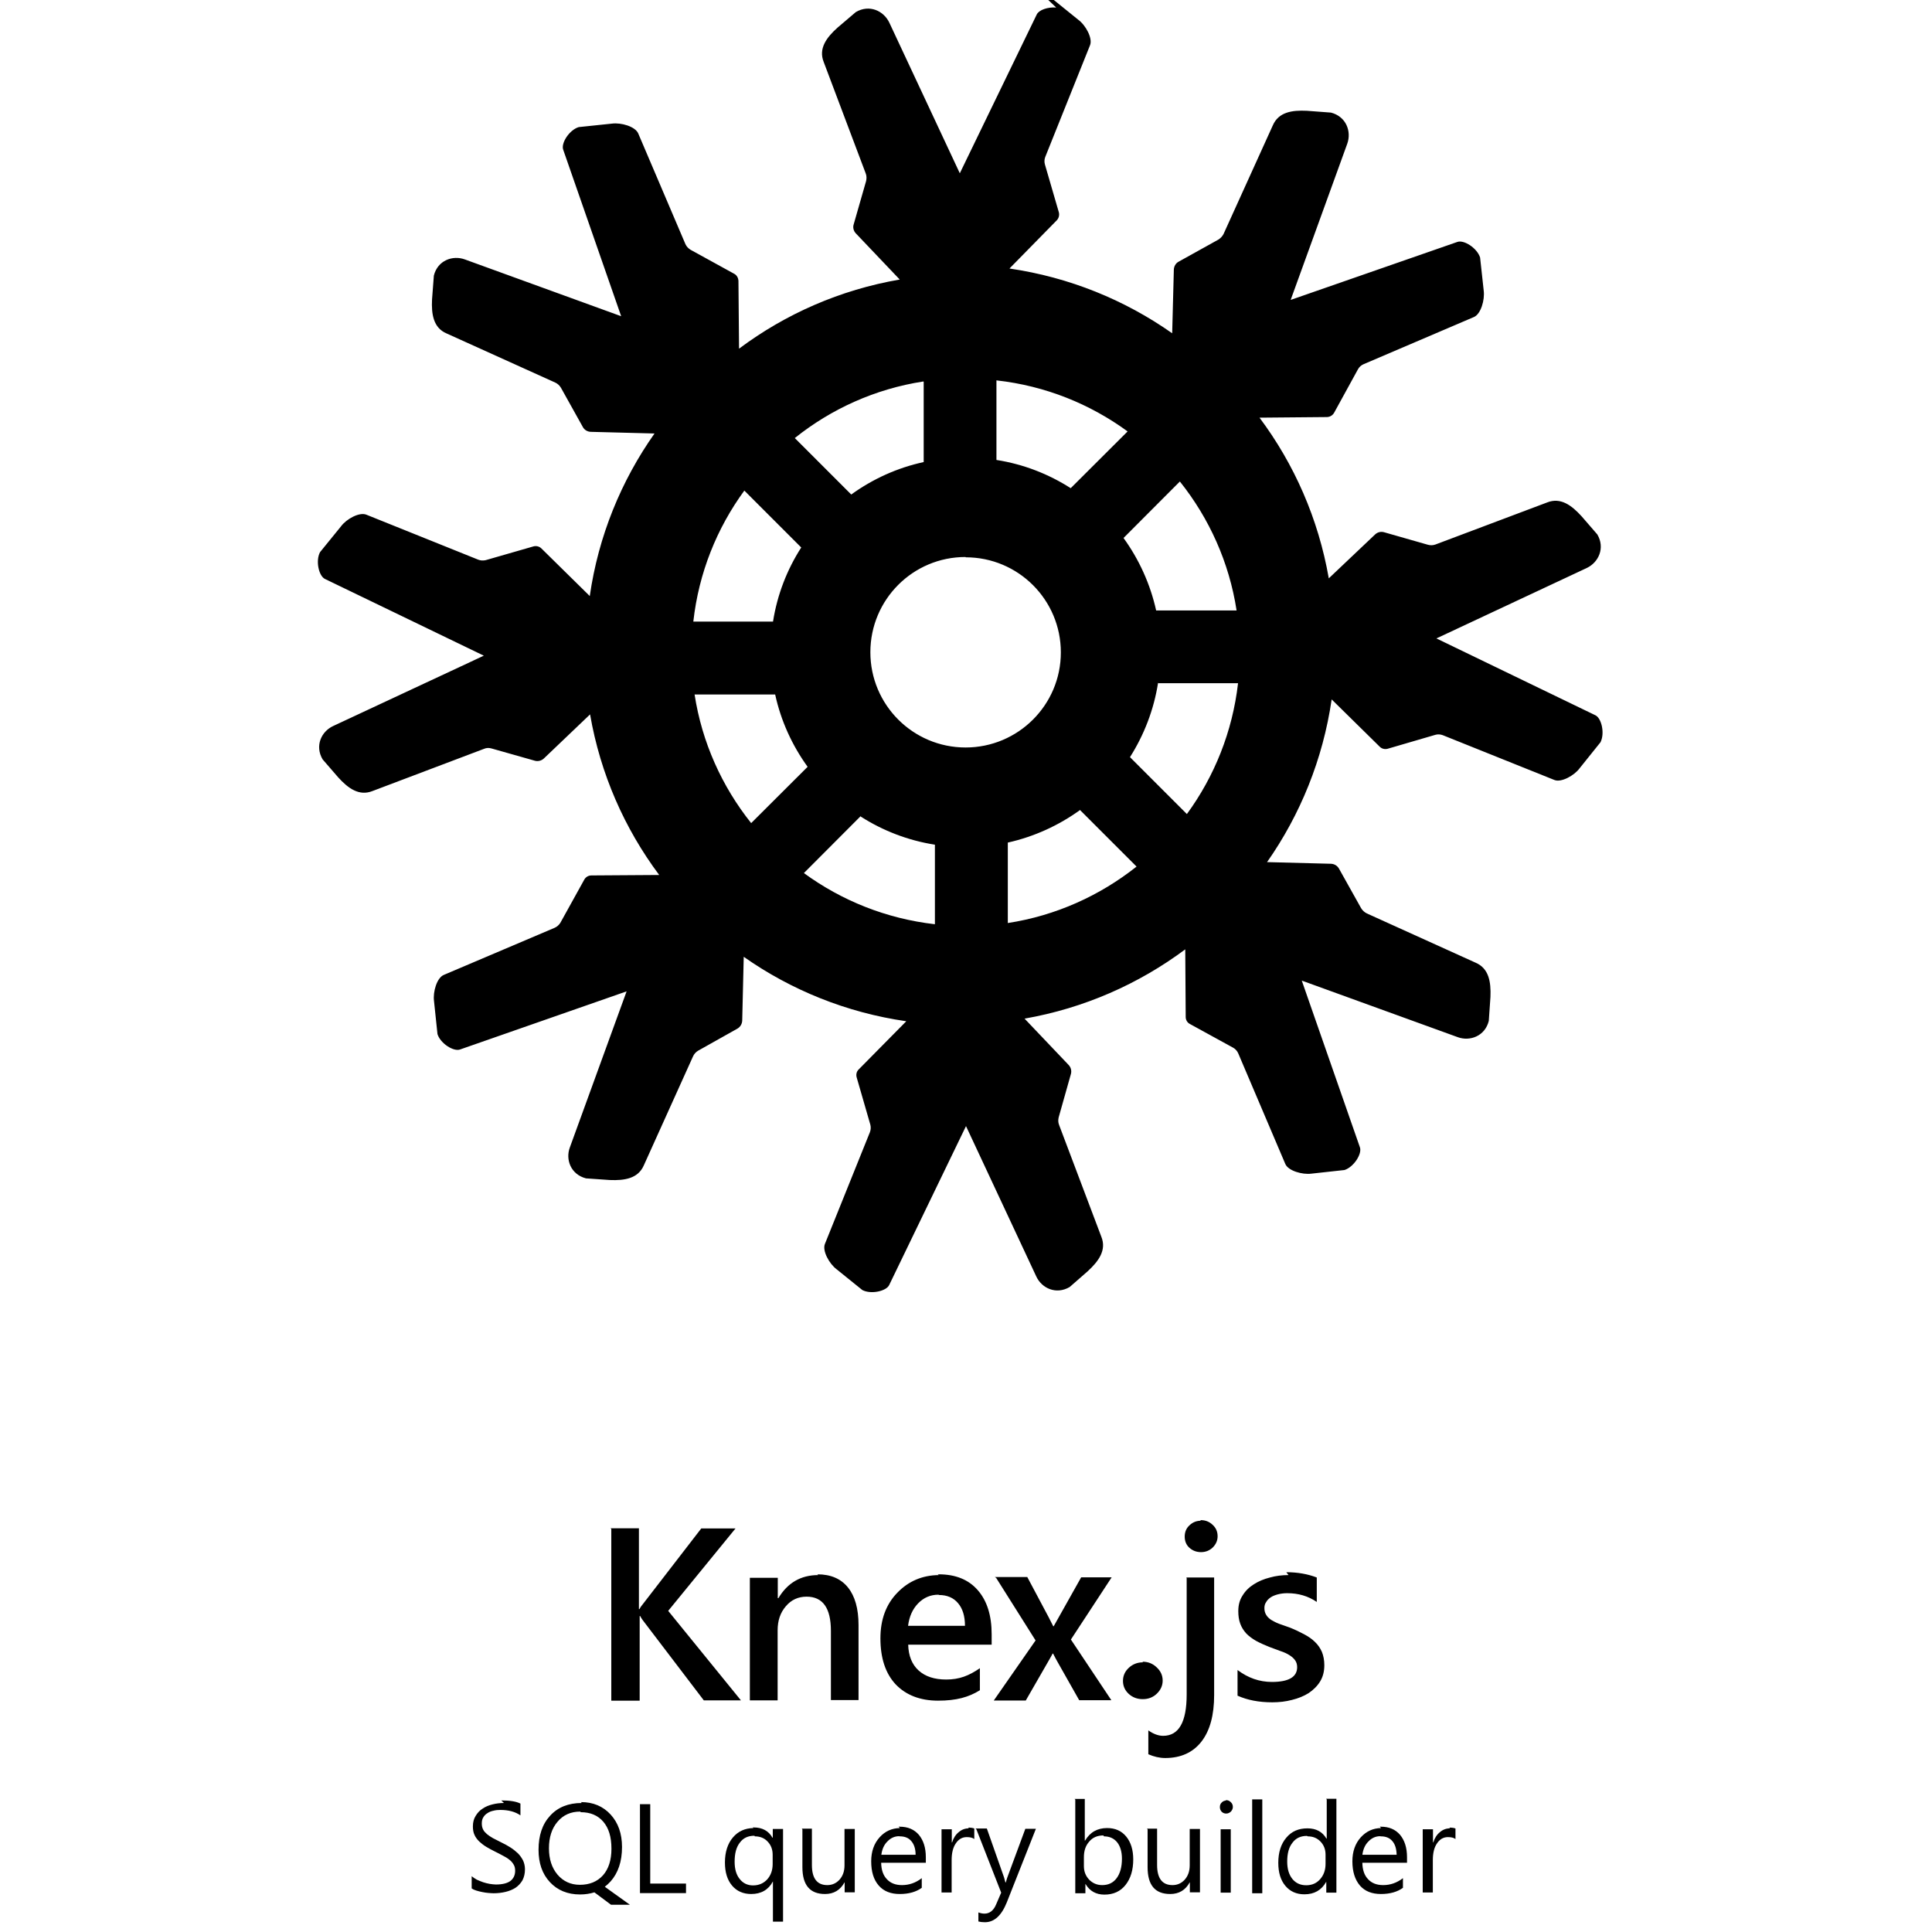 <svg viewBox="0 0 128 128" xmlns="http://www.w3.org/2000/svg"><path d="M69.977.5c-.55-.05-1.15.16-1.29.46L63.59 11.48 58.92 1.5C58.55.72 57.6.27 56.7.8l-1.21 1.03c-.74.66-1.27 1.39-.92 2.27l2.79 7.4c.06.16.06.33.02.5l-.82 2.86c-.07.21-.01.44.14.6l2.91 3.06c-3.95.68-7.57 2.28-10.646 4.58l-.04-4.49c-.01-.2-.11-.38-.28-.47l-2.89-1.59c-.15-.09-.27-.22-.34-.37l-3.13-7.34c-.2-.46-1.13-.73-1.74-.65l-2.2.23c-.63.19-1.19 1.07-1.03 1.5l3.84 11.03 -10.35-3.76c-.81-.3-1.81.06-2.06 1.07l-.12 1.58c-.05.98.09 1.88.96 2.25l7.21 3.26c.15.07.28.19.37.34l1.45 2.6c.1.19.3.31.52.32l4.23.11c-2.21 3.13-3.72 6.8-4.29 10.77l-3.2-3.15c-.14-.14-.34-.19-.53-.14l-3.16.91c-.17.04-.35.03-.5-.03l-7.41-2.98c-.46-.19-1.32.28-1.68.77l-1.39 1.71c-.31.58-.08 1.59.33 1.78l10.52 5.08 -9.98 4.66c-.78.36-1.23 1.31-.7 2.21l1.03 1.19c.66.73 1.39 1.26 2.27.91l7.4-2.8c.16-.07.33-.07.5-.02l2.86.81c.21.06.44 0 .6-.15l3.06-2.92c.68 3.94 2.28 7.56 4.58 10.64l-4.49.03c-.2 0-.37.1-.47.27l-1.59 2.87c-.09.14-.22.26-.38.33l-7.34 3.12c-.46.19-.73 1.12-.65 1.73l.23 2.19c.19.62 1.07 1.18 1.5 1.02l11.03-3.85 -3.76 10.34c-.3.8.06 1.79 1.07 2.05l1.58.11c.98.04 1.87-.1 2.25-.97l3.26-7.22c.07-.16.19-.29.34-.38l2.6-1.46c.19-.11.31-.31.32-.53l.1-4.23c3.13 2.2 6.805 3.7 10.77 4.27l-3.15 3.19c-.14.13-.19.33-.14.52l.91 3.15c.04.16.03.33-.03.49l-2.98 7.4c-.19.45.28 1.31.77 1.68l1.71 1.38c.58.3 1.6.07 1.78-.34L64 74.607l4.66 9.97c.36.77 1.31 1.22 2.21.69l1.19-1.04c.73-.67 1.26-1.4.91-2.28l-2.8-7.41c-.07-.17-.07-.34-.03-.51l.81-2.87c.06-.22 0-.44-.15-.6l-2.92-3.07c3.94-.69 7.56-2.29 10.646-4.59l.03 4.48c0 .19.1.37.27.46l2.88 1.58c.14.08.26.21.33.37l3.12 7.33c.19.45 1.12.72 1.73.64l2.19-.24c.62-.2 1.18-1.08 1.02-1.51l-3.85-11.04 10.34 3.75c.8.29 1.8-.07 2.05-1.08l.11-1.59c.04-.99-.1-1.88-.97-2.26l-7.22-3.27c-.16-.08-.29-.2-.38-.35l-1.46-2.61c-.11-.2-.31-.32-.53-.33l-4.24-.11c2.2-3.14 3.7-6.805 4.28-10.78l3.19 3.14c.13.13.33.18.52.13l3.15-.92c.16-.05.34-.04.5.02l7.4 2.97c.45.18 1.31-.29 1.67-.78l1.38-1.72c.3-.59.07-1.6-.34-1.79l-10.53-5.09 9.97-4.67c.77-.37 1.22-1.32.69-2.22l-1.04-1.2c-.67-.74-1.4-1.27-2.28-.92l-7.41 2.79c-.17.06-.34.06-.51.01l-2.87-.82c-.22-.07-.45-.01-.61.14l-3.07 2.91c-.69-3.95-2.29-7.57-4.59-10.646l4.48-.04c.19-.01.36-.11.46-.28l1.58-2.88c.08-.15.21-.27.37-.34L97.66 21c.45-.2.72-1.13.64-1.74l-.24-2.2c-.2-.63-1.08-1.19-1.51-1.03l-11.04 3.84L89.26 9.52c.29-.81-.07-1.8-1.08-2.06l-1.59-.12c-1-.05-1.88.09-2.26.96l-3.27 7.21c-.08.15-.2.28-.35.37l-2.61 1.45c-.2.1-.32.31-.33.53l-.11 4.22c-3.14-2.21-6.81-3.71-10.78-4.29l3.14-3.2c.13-.14.18-.34.13-.53l-.92-3.16c-.05-.17-.04-.34.02-.5l2.97-7.41c.18-.46-.29-1.32-.78-1.68L69.72-.08c-.15-.08-.32-.12-.5-.14Zm-3.94 24.703c3.22.36 6.18 1.56 8.67 3.38l-3.77 3.76c-1.47-.94-3.13-1.59-4.92-1.87v-5.28Zm-4.84.09v5.32c-1.76.38-3.39 1.13-4.8 2.15l-3.74-3.74c2.41-1.93 5.33-3.26 8.52-3.75Zm16.99 6.63c1.92 2.41 3.25 5.33 3.74 8.52h-5.33c-.39-1.76-1.14-3.39-2.16-4.8l3.73-3.74Zm-28.863.59l3.76 3.76c-.94 1.46-1.59 3.128-1.87 4.91h-5.28c.36-3.23 1.56-6.19 3.38-8.68Zm14.66 4.41c3.48 0 6.3 2.82 6.3 6.3s-2.83 6.3-6.31 6.3c-3.49 0-6.31-2.83-6.31-6.31 0-3.49 2.82-6.31 6.3-6.31Zm12.77 8.34h5.27c-.37 3.22-1.57 6.18-3.39 8.67l-3.77-3.77c.93-1.47 1.58-3.13 1.86-4.92Zm-30.717.75h5.32c.38 1.75 1.13 3.38 2.15 4.79l-3.74 3.73c-1.93-2.42-3.26-5.34-3.75-8.53Zm25.533 7.67l3.73 3.73c-2.42 1.92-5.34 3.25-8.53 3.74v-5.33c1.75-.39 3.38-1.14 4.79-2.16Zm-14.54.42c1.46.93 3.12 1.58 4.91 1.86v5.27c-3.23-.37-6.19-1.57-8.68-3.39l3.76-3.77Zm22.53 46.65c-.29 0-.54.1-.75.3 -.22.2-.32.45-.32.75s.1.55.31.74c.21.19.47.29.77.29 .3 0 .56-.1.78-.31 .21-.21.32-.46.32-.74 0-.31-.11-.56-.33-.76 -.22-.21-.48-.31-.79-.31 -.01 0-.02-.01-.03 0Zm-39.06.54v11.381h1.88v-5.61h.03c.03.06.11.2.26.39l3.96 5.2h2.46l-4.82-5.93 4.46-5.46h-2.27l-3.82 4.95c-.12.14-.21.27-.27.39h-.04v-5.35h-1.89Zm13.71 3.06c-1.15 0-2.03.51-2.64 1.53h-.04v-1.35h-1.85v8.12h1.84v-4.64c0-.65.18-1.17.54-1.59 .36-.43.82-.64 1.38-.64 1.07 0 1.61.75 1.61 2.27v4.58h1.83v-4.97c0-1.09-.24-1.92-.7-2.49 -.47-.58-1.14-.87-2.03-.87Zm7.99 0c-1.09.01-2.01.4-2.75 1.17 -.75.77-1.12 1.78-1.12 3.02 0 1.3.33 2.32 1.01 3.05 .68.71 1.62 1.08 2.81 1.08 1.21 0 2.03-.23 2.77-.69v-1.46c-.73.5-1.36.75-2.23.75 -.78 0-1.39-.2-1.83-.6 -.44-.4-.67-.97-.69-1.71h5.53v-.69c0-1.25-.31-2.22-.92-2.92 -.61-.7-1.47-1.05-2.59-1.05 -.02 0-.04-.01-.06 0Zm23.17 0c-.43 0-.84.05-1.23.16 -.4.1-.76.25-1.07.45 -.32.2-.57.45-.75.75 -.19.29-.28.63-.28 1.03 0 .31.04.59.13.83 .08.23.22.45.39.64 .17.18.4.35.66.5 .26.14.57.28.9.41 .26.1.51.19.73.27 .22.07.41.16.57.26 .16.1.29.21.38.34 .09.12.14.28.14.46 0 .65-.56.98-1.67.98 -.84 0-1.59-.27-2.28-.79v1.7c.65.29 1.41.44 2.3.44 .46 0 .89-.05 1.31-.16 .41-.1.78-.25 1.1-.45 .31-.21.57-.46.76-.77 .19-.31.28-.67.28-1.08 0-.34-.06-.63-.16-.88 -.11-.25-.26-.47-.46-.66 -.2-.2-.44-.36-.72-.51 -.28-.15-.59-.3-.94-.44 -.27-.09-.51-.18-.71-.25 -.21-.08-.38-.17-.53-.26 -.15-.1-.26-.21-.33-.33 -.08-.13-.12-.27-.12-.45 0-.15.03-.28.11-.39 .07-.13.17-.23.3-.32 .13-.09.29-.15.47-.2 .19-.05.4-.08.63-.08 .74 0 1.39.19 1.96.58v-1.62c-.6-.23-1.27-.35-2.02-.35Zm-19.37.19l2.61 4.14 -2.77 3.98h2.12l1.45-2.52c.2-.35.31-.54.33-.59h.03c.12.23.22.43.31.58l1.42 2.51h2.13l-2.68-4.02 2.7-4.12h-2.02l-1.82 3.24h-.03c-.11-.21-.21-.41-.31-.61l-1.41-2.65h-2.15Zm12.62 0v7.72c0 1.83-.52 2.74-1.56 2.74 -.31 0-.64-.12-.98-.36v1.58c.36.16.74.25 1.12.25 1.04 0 1.84-.37 2.4-1.09 .56-.72.84-1.75.84-3.08v-7.79h-1.85Zm-16.408 1.13c.53 0 .96.18 1.26.54 .3.35.46.85.46 1.5h-3.77c.08-.62.3-1.11.67-1.49 .37-.38.82-.57 1.34-.57Zm13.518 4.46c-.37 0-.68.12-.94.36 -.26.24-.39.53-.39.87 0 .33.12.62.38.86 .25.23.56.35.93.35s.68-.12.93-.36c.26-.25.39-.54.39-.87 0-.35-.14-.64-.4-.88 -.26-.25-.57-.37-.94-.37Zm-4.49 9.09v6.21h.67v-.61h.01c.28.47.7.7 1.25.7 .59 0 1.06-.21 1.4-.64 .34-.43.51-.99.51-1.69 0-.64-.16-1.14-.46-1.51 -.31-.38-.73-.57-1.27-.57 -.64 0-1.13.27-1.46.83h-.02v-2.76h-.68Zm11.72 0v6.21h.67v-6.22h-.68Zm4.94 0v2.59h-.02c-.27-.46-.69-.68-1.26-.68 -.59 0-1.05.2-1.4.62 -.35.41-.53.97-.53 1.66 0 .64.15 1.15.47 1.53 .31.37.73.56 1.26.56 .65 0 1.13-.27 1.44-.82h.01v.71h.67v-6.22h-.68Zm-6.66.07c-.12 0-.21.04-.29.12 -.09.08-.13.18-.13.31 0 .12.04.23.12.31 .08.08.18.12.3.12s.22-.05.31-.13c.08-.09.13-.19.13-.31 0-.13-.05-.24-.14-.32 -.09-.09-.19-.13-.32-.13 -.01 0-.02-.01-.03 0Zm-47.85.16c-.26 0-.51.03-.75.09 -.25.06-.47.15-.66.28 -.2.12-.35.29-.47.49 -.12.19-.18.42-.18.69 0 .21.03.41.11.57 .07.16.18.3.31.43 .13.12.28.24.46.35 .17.1.36.21.57.31 .19.09.37.19.54.28 .16.08.31.17.43.27 .12.09.21.2.28.32 .07.11.1.25.1.41 0 .29-.11.52-.32.68 -.21.15-.53.23-.95.23 -.13 0-.26-.02-.41-.04 -.15-.03-.3-.06-.44-.11 -.15-.05-.28-.11-.42-.17 -.13-.07-.24-.15-.34-.23v.81c.07.05.17.1.3.14 .12.04.26.07.4.1s.28.05.41.06c.13.01.25.02.34.02 .27 0 .54-.03.79-.09s.47-.15.66-.27c.19-.13.34-.29.46-.49 .11-.21.17-.45.17-.74 0-.22-.05-.42-.13-.59 -.09-.17-.2-.33-.34-.47 -.15-.14-.31-.27-.5-.39s-.39-.23-.6-.33c-.21-.11-.39-.2-.55-.28 -.16-.09-.29-.18-.4-.27 -.11-.1-.2-.19-.25-.3 -.06-.11-.09-.25-.09-.4 0-.17.03-.3.1-.41 .07-.12.16-.21.28-.28 .11-.08.25-.13.4-.16 .15-.04.3-.05.45-.05 .54 0 .99.12 1.33.36v-.78c-.27-.14-.69-.21-1.27-.21Zm5.15 0c-.88 0-1.58.28-2.09.84 -.52.56-.77 1.31-.77 2.26 0 .88.24 1.59.75 2.14 .5.54 1.17.82 2 .82 .34 0 .66-.05.95-.14l1.1.82h1.25l-1.66-1.19c.13-.1.26-.22.38-.35 .5-.56.76-1.32.76-2.28 0-.89-.25-1.6-.75-2.15 -.5-.55-1.16-.83-1.97-.83Zm3.86.09v5.88h3.05v-.63h-2.37v-5.26h-.69Zm-3.92.52c.63 0 1.13.21 1.49.63 .36.42.54 1.01.54 1.79 0 .75-.19 1.34-.56 1.76 -.38.42-.89.63-1.53.63 -.61 0-1.1-.23-1.48-.67 -.38-.45-.57-1.03-.57-1.75 0-.73.19-1.32.57-1.76 .38-.45.88-.67 1.5-.67Zm11.439 1.05c-.57.01-1.02.22-1.36.62 -.35.41-.53.97-.53 1.66 0 .64.15 1.15.47 1.53 .31.37.74.56 1.27.56 .66 0 1.14-.28 1.43-.82h.01v2.65h.67v-6.14h-.68v.58h-.02c-.26-.46-.68-.68-1.25-.68 -.02 0-.04-.01-.06 0Zm9.7 0c-.53.01-.98.21-1.34.61 -.37.41-.56.94-.56 1.59 0 .69.16 1.22.5 1.61 .33.38.8.56 1.39.56 .6 0 1.09-.14 1.46-.41v-.64c-.4.31-.84.46-1.31.46 -.43 0-.76-.13-1-.39 -.25-.26-.37-.62-.38-1.09h2.96v-.36c0-.64-.16-1.125-.46-1.49 -.31-.36-.73-.54-1.28-.54 -.02 0-.04-.01-.06 0Zm31.88 0c-.53.01-.97.21-1.34.61 -.37.41-.56.94-.56 1.59 0 .69.17 1.22.5 1.61 .33.38.8.56 1.39.56 .6 0 1.09-.14 1.46-.41v-.64c-.4.31-.84.46-1.31.46 -.43 0-.76-.13-1-.39 -.25-.26-.37-.62-.38-1.09h2.96v-.36c0-.64-.16-1.125-.46-1.49 -.31-.36-.73-.54-1.28-.54 -.02 0-.04-.01-.06 0Zm-27.31.02c-.25 0-.47.08-.67.25 -.2.16-.35.39-.44.68h-.02v-.87h-.68v4.19h.67v-2.15c0-.47.09-.84.28-1.11 .19-.28.43-.41.72-.41 .22 0 .39.04.5.13v-.7c-.1-.04-.23-.06-.41-.06Zm31.88 0c-.25 0-.47.08-.67.25 -.2.16-.35.39-.44.68h-.02v-.87h-.68v4.19h.67v-2.15c0-.47.09-.84.28-1.11 .19-.28.43-.41.72-.41 .22 0 .39.04.5.13v-.7c-.1-.04-.23-.06-.41-.06Zm-42.908.07v2.5c0 1.19.5 1.78 1.5 1.78 .58 0 1.01-.26 1.29-.77h.01v.66h.67v-4.2h-.68v2.41c0 .39-.11.7-.33.95 -.22.24-.49.36-.81.36 -.68 0-1.02-.45-1.02-1.33v-2.41h-.67Zm11.53 0l1.64 4.19 -.34.79c-.17.4-.43.6-.77.6 -.13 0-.26-.03-.4-.08v.6c.11.03.26.05.43.05 .62 0 1.1-.44 1.45-1.31l1.93-4.88h-.7l-1.2 3.24c-.05.14-.07.24-.09.31h-.03c-.05-.18-.08-.29-.09-.33l-1.14-3.24h-.75Zm11.34 0v2.5c0 1.19.49 1.78 1.5 1.78 .58 0 1.01-.26 1.29-.77h.01v.66h.67v-4.2h-.68v2.41c0 .39-.11.7-.33.95 -.22.24-.49.36-.81.36 -.68 0-1.02-.45-1.02-1.33v-2.41h-.67Zm4.84 0v4.19h.67v-4.2h-.68Zm-30.86.46c.34 0 .63.11.85.35 .22.23.33.52.33.87v.61c0 .41-.12.75-.36 1.02 -.24.26-.55.4-.94.4 -.36 0-.66-.14-.88-.42 -.23-.28-.34-.66-.34-1.15 0-.55.11-.97.35-1.27 .23-.31.55-.45.96-.45Zm9.59 0c0-.01.01 0 .02 0 .32 0 .58.1.76.32 .18.21.28.51.28.9h-2.27c.05-.37.18-.67.41-.89 .21-.22.47-.34.77-.34Zm13.54 0c.36 0 .66.13.87.39 .21.26.32.63.32 1.09 0 .55-.12.98-.35 1.29 -.23.31-.55.46-.96.46 -.35 0-.64-.13-.87-.37 -.23-.25-.34-.54-.34-.89v-.59c0-.42.11-.76.35-1.03 .23-.28.55-.41.94-.41Zm13.5 0c.34 0 .62.11.85.35 .22.23.33.52.33.86v.61c0 .41-.12.75-.36 1.02s-.54.4-.92.4c-.39 0-.69-.14-.92-.42 -.23-.29-.34-.67-.34-1.15 0-.54.11-.95.35-1.25 .23-.31.55-.45.96-.45Zm4.83 0c0-.01.01 0 .02 0 .32 0 .58.1.76.32 .18.21.27.51.28.9h-2.27c.05-.37.18-.67.41-.89 .21-.22.47-.34.77-.34Z"/></svg>